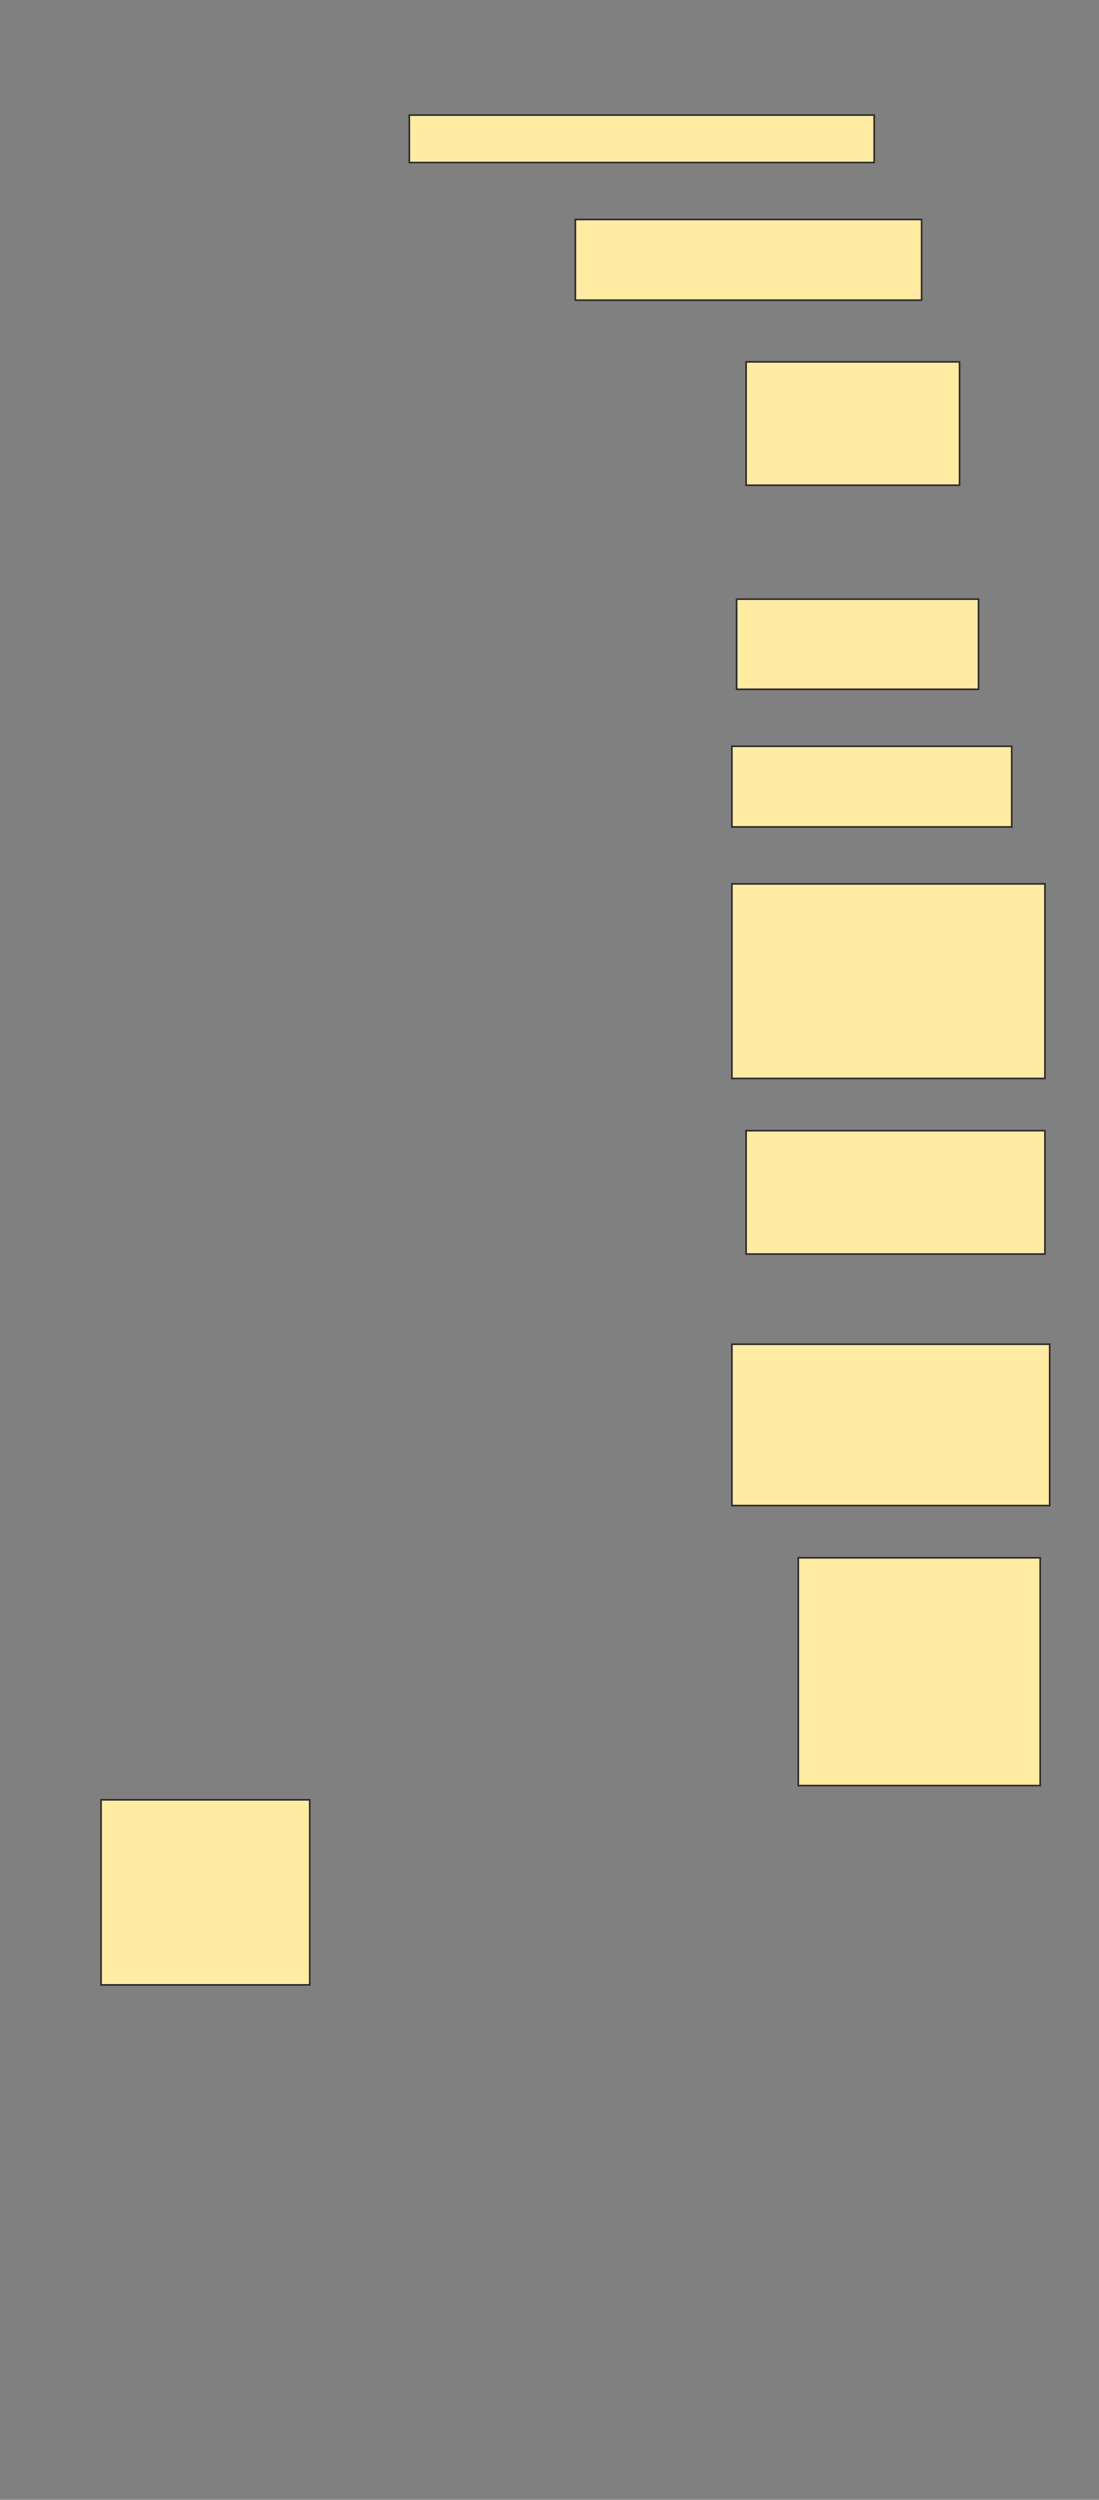 <svg height="1505" width="662" xmlns="http://www.w3.org/2000/svg">
 <rect width="100%" height="100%" fill="#808080" stroke="none"/>
 <!-- Created with Image Occlusion Enhanced -->
 <g>
  <title>Labels</title>
 </g>
 <g>
  <title>Masks</title>
  <rect fill="#FFEBA2" height="28.571" id="6cd53e60ae7d408a9492ea7333c2b3e6-ao-1" stroke="#2D2D2D" width="280" x="246.571" y="69.286"/>
  <rect fill="#FFEBA2" height="48.571" id="6cd53e60ae7d408a9492ea7333c2b3e6-ao-2" stroke="#2D2D2D" width="208.571" x="346.571" y="132.143"/>
  <rect fill="#FFEBA2" height="74.286" id="6cd53e60ae7d408a9492ea7333c2b3e6-ao-3" stroke="#2D2D2D" width="128.571" x="449.429" y="217.857"/>
  <rect fill="#FFEBA2" height="54.286" id="6cd53e60ae7d408a9492ea7333c2b3e6-ao-4" stroke="#2D2D2D" width="145.714" x="443.714" y="360.714"/>
  <rect fill="#FFEBA2" height="48.571" id="6cd53e60ae7d408a9492ea7333c2b3e6-ao-5" stroke="#2D2D2D" width="168.571" x="440.857" y="449.286"/>
  <rect fill="#FFEBA2" height="117.143" id="6cd53e60ae7d408a9492ea7333c2b3e6-ao-6" stroke="#2D2D2D" width="188.571" x="440.857" y="532.143"/>
  <rect fill="#FFEBA2" height="74.286" id="6cd53e60ae7d408a9492ea7333c2b3e6-ao-7" stroke="#2D2D2D" width="180" x="449.429" y="680.714"/>
  <rect fill="#FFEBA2" height="97.143" id="6cd53e60ae7d408a9492ea7333c2b3e6-ao-8" stroke="#2D2D2D" width="191.429" x="440.857" y="809.286"/>
  <rect fill="#FFEBA2" height="137.143" id="6cd53e60ae7d408a9492ea7333c2b3e6-ao-9" stroke="#2D2D2D" width="145.714" x="480.857" y="937.857"/>
  <rect fill="#FFEBA2" height="111.429" id="6cd53e60ae7d408a9492ea7333c2b3e6-ao-10" stroke="#2D2D2D" width="125.714" x="60.857" y="1083.571"/>
  
 </g>
</svg>